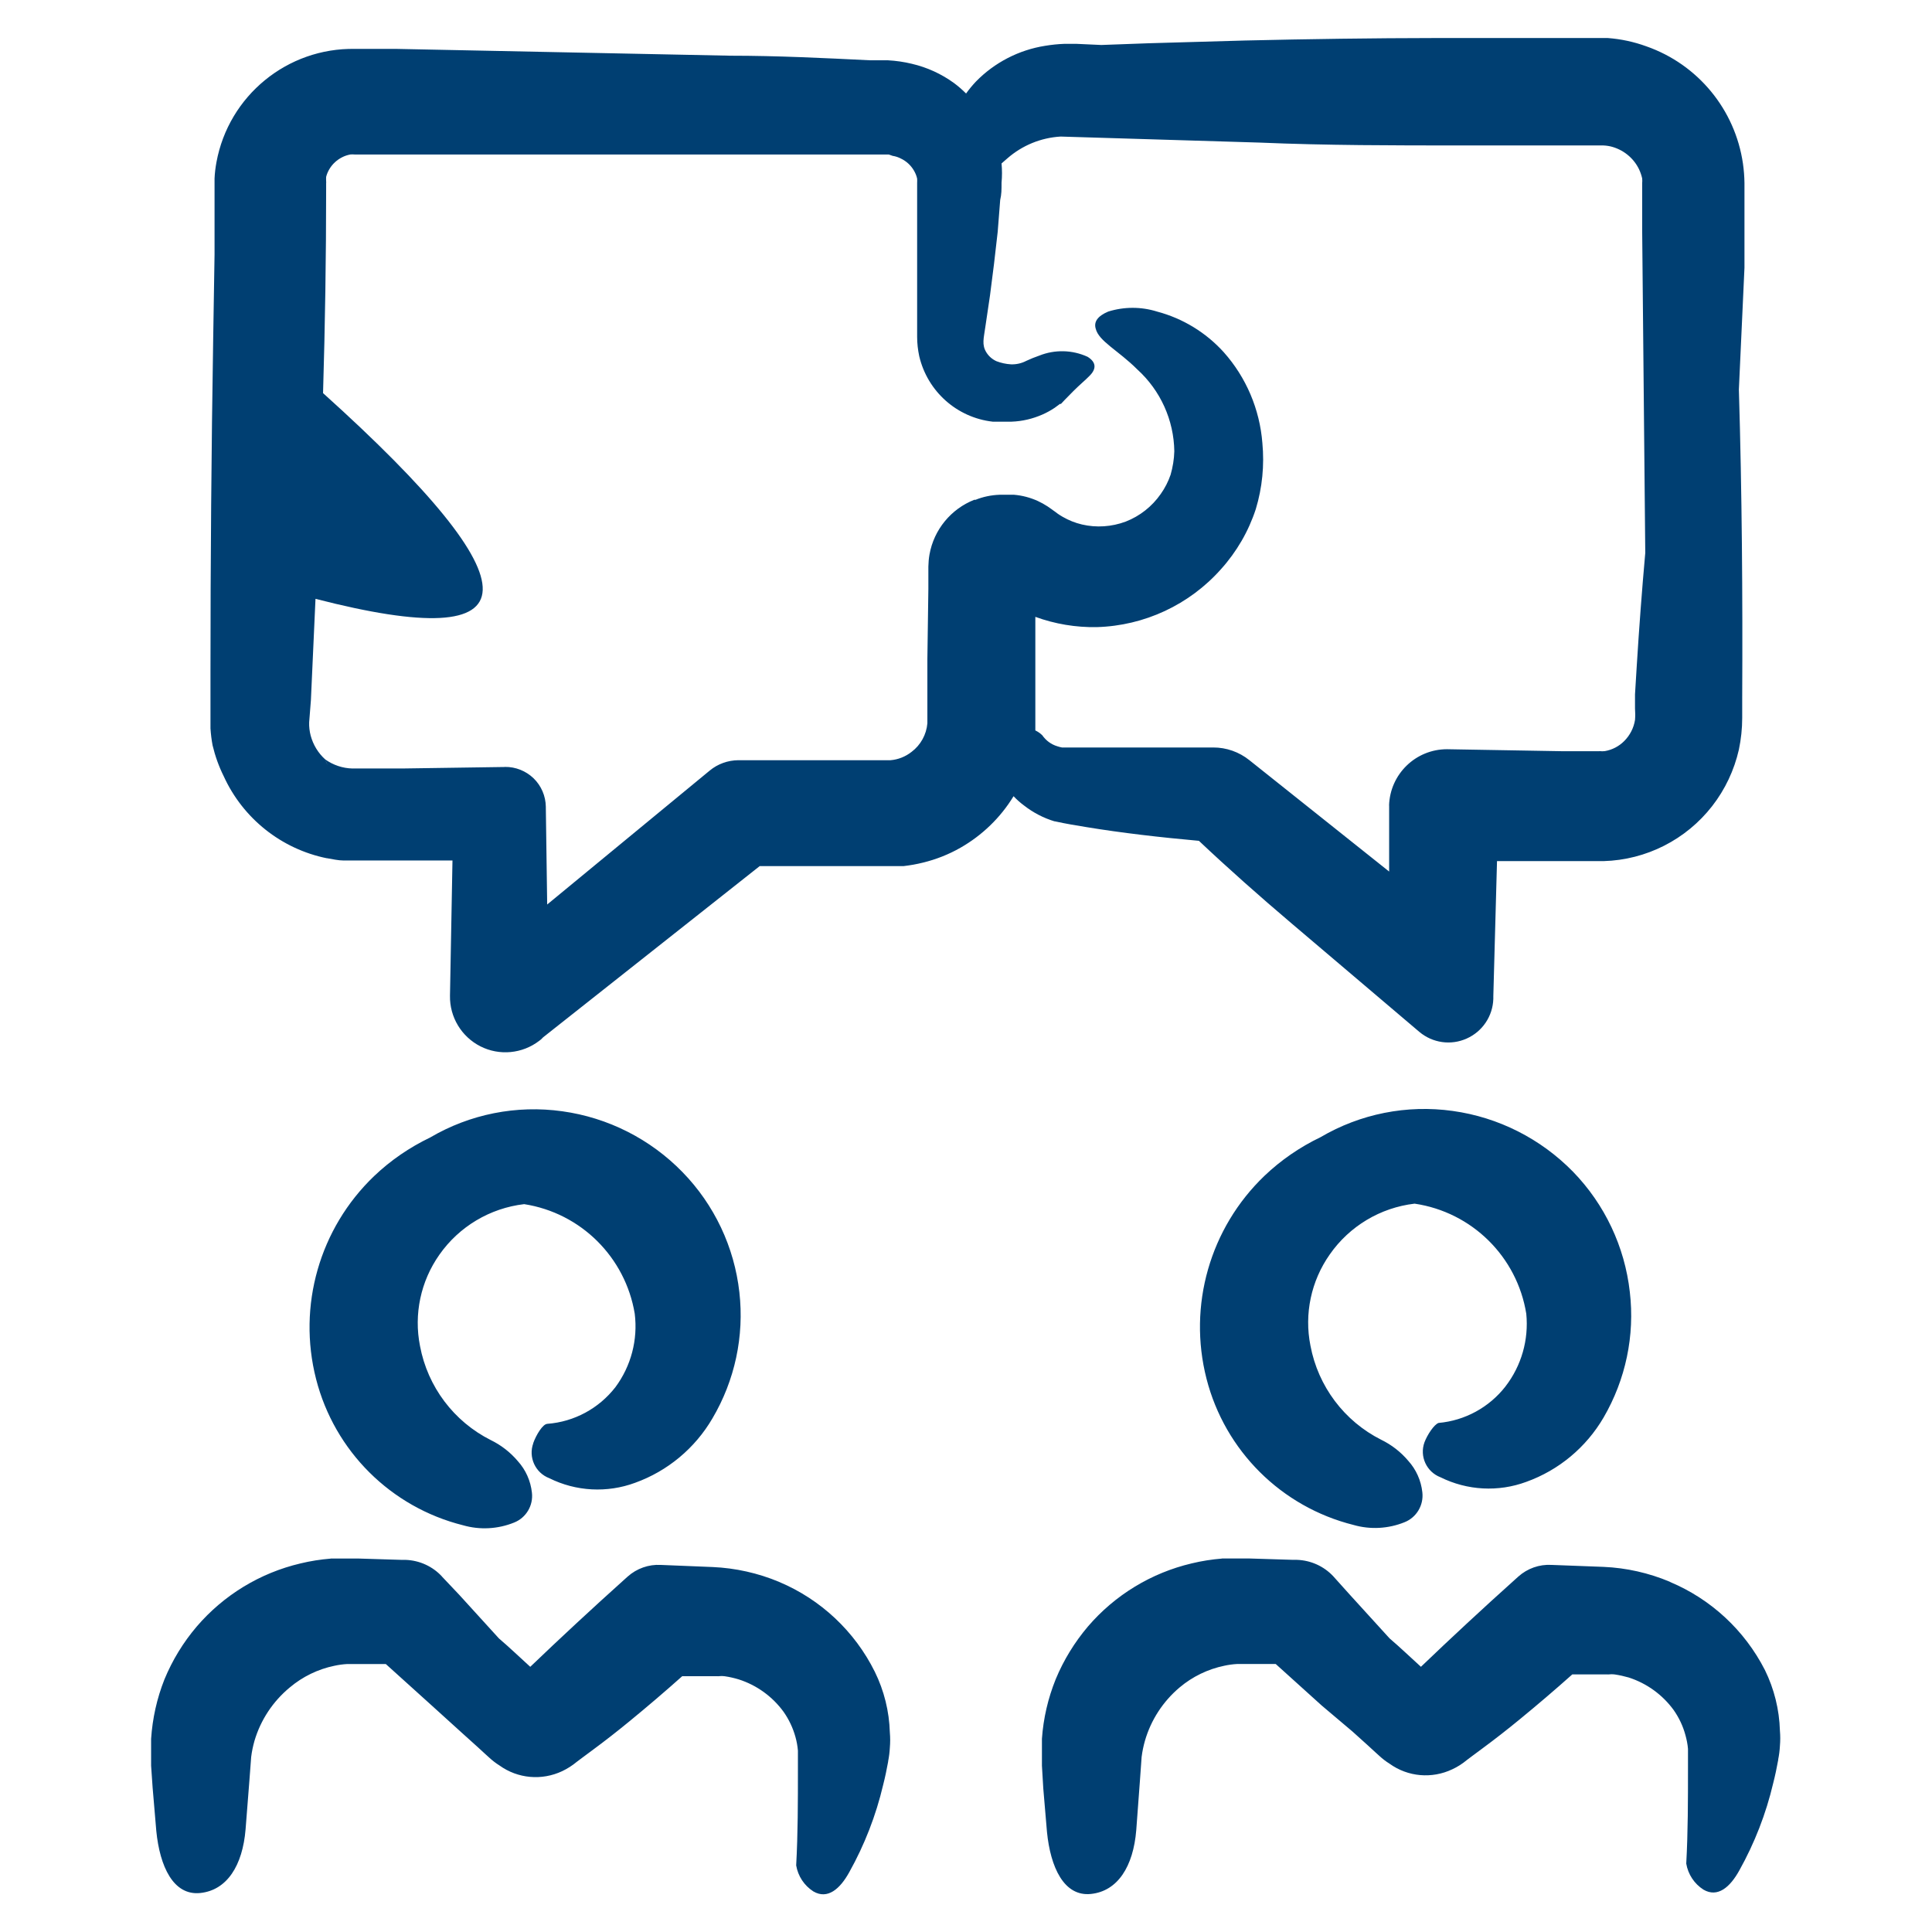 <?xml version="1.0" encoding="UTF-8"?>
<svg fill="#003F72" width="100pt" height="100pt" version="1.1" viewBox="0 0 100 100" xmlns="http://www.w3.org/2000/svg">
 <path d="m77.922 71.762c0.828-1.07 1.211-2.418 1.078-3.762-0.477-2.957-2.816-5.262-5.781-5.699-1.77 0.207-3.371 1.164-4.391 2.629-0.965 1.371-1.328 3.078-1 4.719 0.395 2.106 1.75 3.91 3.66 4.871 0.539 0.262 1.016 0.633 1.402 1.09 0.41 0.453 0.664 1.023 0.73 1.629 0.078 0.668-0.301 1.305-0.922 1.551-0.84 0.34-1.77 0.391-2.641 0.141-3.734-0.934-6.656-3.84-7.609-7.57-0.969-3.785 0.18-7.797 3-10.5 0.855-0.816 1.836-1.488 2.902-2 2.059-1.211 4.469-1.691 6.84-1.359 2.367 0.328 4.559 1.438 6.231 3.148 1.641 1.691 2.676 3.879 2.938 6.223 0.266 2.254-0.215 4.535-1.359 6.5-0.902 1.543-2.316 2.723-4 3.328-1.449 0.535-3.055 0.449-4.441-0.238-0.723-0.277-1.094-1.082-0.828-1.812 0.148-0.391 0.5-0.922 0.73-1 1.363-0.121 2.617-0.805 3.461-1.887zm8.512 10.109h-0.004c-1.09-0.457-2.25-0.719-3.43-0.77l-2.699-0.102c-0.629-0.035-1.242 0.184-1.711 0.602l-0.191 0.172c-1.641 1.473-3.258 2.973-4.852 4.5-0.539-0.488-1.07-1-1.621-1.469l-2.059-2.262-0.867-0.965c-0.488-0.516-1.16-0.816-1.871-0.84h-0.199l-2.262-0.07h-1.422l0.004 0.004c-0.527 0.043-1.055 0.125-1.57 0.25-2.09 0.492-3.973 1.637-5.371 3.269-0.691 0.816-1.258 1.738-1.668 2.731-0.395 0.98-0.637 2.019-0.711 3.078v0.789 0.602l0.07 1.18 0.191 2.25c0.18 1.828 0.879 3.352 2.269 3.211 1.391-0.141 2.199-1.422 2.352-3.301l0.188-2.531 0.09-1.262v0.004c0.035-0.285 0.094-0.566 0.172-0.84 0.312-1.078 0.938-2.039 1.797-2.762 0.664-0.559 1.461-0.945 2.312-1.121 0.215-0.047 0.438-0.078 0.66-0.09h2l2.379 2.148 1.59 1.344 0.789 0.711 0.391 0.359 0.199 0.18c0.168 0.156 0.348 0.297 0.543 0.418 0.949 0.684 2.191 0.793 3.25 0.289 0.27-0.125 0.52-0.285 0.75-0.477l0.281-0.211 0.5-0.371c0.668-0.492 1.312-0.996 1.941-1.512 0.93-0.762 1.84-1.539 2.738-2.34h1.379 0.461l-0.004 0.004c0.125-0.016 0.25-0.016 0.371 0 0.238 0.035 0.477 0.09 0.711 0.156 0.934 0.301 1.75 0.891 2.328 1.684 0.277 0.395 0.484 0.832 0.609 1.297 0.066 0.234 0.113 0.473 0.133 0.711v0.992c0 1.648 0 3.301-0.09 4.949 0.094 0.555 0.414 1.043 0.891 1.348 0.738 0.43 1.379-0.129 1.859-1 0.789-1.414 1.379-2.93 1.75-4.508 0.102-0.398 0.188-0.809 0.262-1.219l-0.004-0.004c0.047-0.234 0.078-0.469 0.09-0.707 0.023-0.266 0.023-0.527 0-0.793-0.031-1.09-0.297-2.16-0.777-3.137-1.051-2.055-2.793-3.672-4.922-4.562zm-58.105-8.172c-0.23 0-0.578 0.57-0.73 1h0.004c-0.266 0.73 0.105 1.535 0.828 1.812 1.383 0.688 2.992 0.773 4.441 0.238 1.68-0.605 3.098-1.785 4-3.328 1.164-1.969 1.656-4.262 1.398-6.531-0.262-2.344-1.297-4.531-2.941-6.219-1.668-1.715-3.859-2.824-6.227-3.152-2.371-0.332-4.781 0.148-6.84 1.359-1.066 0.512-2.047 1.184-2.902 2-2.82 2.703-3.969 6.715-3 10.5 0.953 3.731 3.875 6.637 7.609 7.57 0.871 0.25 1.801 0.199 2.641-0.141 0.621-0.246 1-0.883 0.922-1.547-0.066-0.609-0.32-1.18-0.73-1.633-0.387-0.457-0.863-0.828-1.402-1.09-1.91-0.961-3.266-2.762-3.66-4.867-0.328-1.645 0.035-3.352 1-4.723 1.023-1.461 2.621-2.414 4.391-2.621 2.934 0.457 5.238 2.746 5.723 5.672 0.168 1.348-0.191 2.711-1 3.801-0.855 1.102-2.133 1.793-3.523 1.898zm12 8.18c-1.094-0.457-2.262-0.719-3.449-0.77l-2.68-0.109c-0.625-0.035-1.242 0.184-1.711 0.602l-0.191 0.172c-1.641 1.473-3.258 2.973-4.852 4.5-0.539-0.488-1.07-1-1.621-1.469l-2.059-2.262-0.891-0.941h0.004c-0.484-0.527-1.164-0.836-1.879-0.863h-0.199l-2.262-0.07h-1.422l0.004 0.004c-0.531 0.043-1.055 0.125-1.57 0.25-2.094 0.492-3.973 1.637-5.371 3.269-0.695 0.816-1.258 1.738-1.668 2.731-0.391 0.984-0.621 2.023-0.691 3.078v0.789 0.602l0.078 1.129 0.191 2.25c0.18 1.828 0.879 3.352 2.269 3.211s2.199-1.422 2.352-3.301l0.199-2.539 0.09-1.199c0.035-0.285 0.094-0.566 0.172-0.84 0.32-1.082 0.957-2.043 1.828-2.762 0.664-0.559 1.457-0.945 2.309-1.121 0.219-0.047 0.438-0.078 0.66-0.09h2l2.379 2.148 1.578 1.43 0.789 0.711 0.391 0.359 0.199 0.18 0.004 0.004c0.168 0.156 0.348 0.297 0.543 0.418 0.949 0.684 2.191 0.793 3.25 0.293 0.27-0.129 0.52-0.289 0.75-0.48l0.281-0.211 0.5-0.371c0.668-0.492 1.312-0.996 1.941-1.512 0.93-0.762 1.84-1.539 2.738-2.34h1.379 0.461l-0.004 0.004c0.125-0.016 0.25-0.016 0.371 0 0.242 0.035 0.477 0.09 0.711 0.16 0.934 0.297 1.75 0.887 2.328 1.68 0.277 0.395 0.484 0.832 0.613 1.297 0.066 0.234 0.109 0.473 0.129 0.711v0.992c0 1.648 0 3.301-0.09 4.949 0.094 0.555 0.414 1.043 0.891 1.348 0.738 0.43 1.379-0.129 1.859-1 0.789-1.414 1.379-2.93 1.75-4.508 0.102-0.398 0.188-0.809 0.262-1.219h-0.004c0.047-0.234 0.078-0.473 0.09-0.711 0.023-0.266 0.023-0.527 0-0.789-0.031-1.094-0.297-2.164-0.777-3.141-1.039-2.094-2.797-3.746-4.953-4.652zm12.672-40.188c-0.195-0.145-0.375-0.305-0.539-0.48-0.676 1.109-1.625 2.027-2.75 2.668-0.609 0.348-1.262 0.605-1.941 0.77-0.328 0.082-0.664 0.141-1 0.18h-7.449l-11.211 8.863-0.109 0.109-0.09 0.07c-0.875 0.672-2.059 0.785-3.043 0.289-0.984-0.5-1.598-1.516-1.578-2.621l0.129-7h-4.859-0.781c-0.262 0-0.578-0.07-0.871-0.121l0.004 0.004c-2.352-0.48-4.336-2.059-5.332-4.242-0.254-0.508-0.445-1.047-0.578-1.602-0.055-0.289-0.09-0.582-0.109-0.879v-2.898c0-5.773 0.047-11.543 0.141-17.309l0.07-4.32v-3.934c0.012-0.281 0.047-0.562 0.098-0.84 0.633-3.445 3.668-5.93 7.172-5.867h2.16l17.27 0.352c2.43 0 4.852 0.121 7.238 0.238h0.922c0.414 0.023 0.824 0.082 1.23 0.18 0.789 0.184 1.531 0.523 2.188 1 0.219 0.164 0.426 0.344 0.621 0.539 0.156-0.219 0.328-0.426 0.512-0.621 0.961-0.984 2.219-1.633 3.578-1.848 0.332-0.055 0.664-0.09 1-0.102h0.621l1.289 0.059 2.469-0.09 4.949-0.141c3.332-0.078 6.637-0.125 9.91-0.129h8.883c0.684 0.051 1.355 0.195 2 0.43 2.668 0.934 4.594 3.273 5 6.07 0.047 0.332 0.074 0.668 0.078 1v4.391l-0.289 6.301c0.16 5.352 0.199 10.691 0.172 16v1c0 0.551-0.059 1.102-0.172 1.641-0.242 1.062-0.711 2.059-1.379 2.918-1.355 1.742-3.414 2.789-5.621 2.852h-5.519l-0.191 7v0.129c-0.027 0.895-0.562 1.691-1.379 2.055-0.816 0.367-1.766 0.23-2.449-0.344l-6.621-5.621c-1.648-1.398-3.262-2.828-4.789-4.269-2-0.18-4-0.41-5.828-0.711-0.539-0.09-1-0.16-1.641-0.301l-0.004 0.004c-0.57-0.172-1.109-0.453-1.578-0.82zm-2.512-15.82c0.398-0.16 0.816-0.246 1.242-0.262h0.762-0.004c0.422 0.035 0.836 0.145 1.223 0.32 0.176 0.082 0.348 0.176 0.508 0.281l0.23 0.16 0.078 0.059h0.004c0.148 0.117 0.305 0.227 0.469 0.32 0.312 0.18 0.648 0.316 1 0.398 0.75 0.176 1.539 0.121 2.262-0.148 0.734-0.285 1.367-0.785 1.816-1.43 0.219-0.309 0.391-0.645 0.512-1 0.113-0.395 0.18-0.801 0.191-1.211-0.023-1.613-0.715-3.144-1.91-4.231-1-1-2-1.461-2.16-2.121-0.102-0.352 0.102-0.648 0.648-0.879 0.824-0.258 1.707-0.258 2.531 0 1.328 0.352 2.527 1.082 3.449 2.102 1.164 1.305 1.863 2.957 2 4.699 0.109 1.152-0.004 2.312-0.34 3.422-0.375 1.148-0.988 2.207-1.801 3.109-1.637 1.844-3.965 2.93-6.43 3-1.082 0.02-2.16-0.16-3.18-0.531v5.883-0.004c0.133 0.062 0.254 0.148 0.359 0.25 0.188 0.273 0.465 0.477 0.781 0.57 0.078 0.027 0.16 0.047 0.238 0.062h0.43 7.391c0.684-0.004 1.348 0.23 1.883 0.66l7.231 5.762v-3.422l-0.004 0.008c0.047-1.625 1.375-2.918 3-2.918l5.898 0.102h1.988l0.004-0.004c0.094 0.012 0.188 0.012 0.281 0 0.379-0.066 0.727-0.246 1-0.52 0.297-0.297 0.492-0.676 0.559-1.09 0.016-0.199 0.016-0.398 0-0.598v-0.73l0.09-1.469c0.121-1.953 0.266-3.902 0.441-5.852l-0.16-16.68v-2.09-0.238-0.125c0.008-0.082 0.008-0.164 0-0.25-0.035-0.16-0.09-0.316-0.16-0.469-0.289-0.602-0.84-1.039-1.488-1.191-0.16-0.035-0.32-0.051-0.48-0.047h-7.269c-3.461 0-6.941 0-10.41-0.148l-10.293-0.312c-1.02 0.059-1.988 0.457-2.758 1.129l-0.301 0.262c0.031 0.332 0.031 0.668 0 1 0 0.371 0 0.59-0.07 0.891l-0.129 1.648c-0.121 1.113-0.254 2.211-0.398 3.289l-0.242 1.633c-0.078 0.578-0.199 0.922 0.059 1.328 0.125 0.199 0.309 0.355 0.52 0.449 0.238 0.09 0.488 0.145 0.742 0.16 0.277 0.012 0.555-0.051 0.801-0.18 0.215-0.102 0.441-0.191 0.668-0.27 0.809-0.324 1.711-0.301 2.5 0.059 0.469 0.289 0.461 0.641 0.09 1-0.191 0.199-0.531 0.48-0.828 0.781l-0.441 0.449-0.199 0.211h-0.051l-0.27 0.199c-0.203 0.137-0.418 0.254-0.641 0.352-0.5 0.219-1.039 0.348-1.59 0.367h-0.98c-1.855-0.211-3.375-1.57-3.801-3.387-0.07-0.328-0.109-0.664-0.109-1v-7.602-0.371c0.004-0.07 0.004-0.145 0-0.219-0.031-0.148-0.09-0.289-0.168-0.422-0.156-0.266-0.391-0.484-0.672-0.617-0.133-0.07-0.277-0.117-0.43-0.141l-0.199-0.07h-27.648c-0.074-0.008-0.148-0.008-0.223 0-0.145 0.027-0.285 0.074-0.418 0.141-0.273 0.137-0.504 0.348-0.66 0.609-0.078 0.129-0.137 0.266-0.172 0.41-0.004 0.074-0.004 0.148 0 0.219 0.004 0.043 0.004 0.082 0 0.121v0.281c0 3.527-0.055 7.051-0.16 10.57 11.148 10.039 11.02 13.59-0.391 10.648l-0.238 5.25-0.09 1.141c-0.008 0.23 0.02 0.465 0.078 0.688 0.129 0.477 0.387 0.902 0.75 1.23 0.031 0.105 0.078 0.207 0.133 0.301-0.051-0.098-0.094-0.195-0.133-0.301 0.414 0.297 0.906 0.461 1.41 0.473h2.559l5.328-0.078 0.004-0.004c0.555-0.008 1.09 0.207 1.488 0.59 0.398 0.387 0.625 0.918 0.633 1.473v0.059l0.07 5 8.41-6.93c0.418-0.348 0.945-0.535 1.488-0.539h7.871c0.398-0.031 0.777-0.184 1.09-0.43 0.473-0.355 0.77-0.895 0.82-1.48v-0.199-0.398-2.731l0.051-3.629v-1.156c0.004-0.211 0.023-0.422 0.059-0.629 0.23-1.281 1.109-2.352 2.32-2.828z"/>
</svg>
